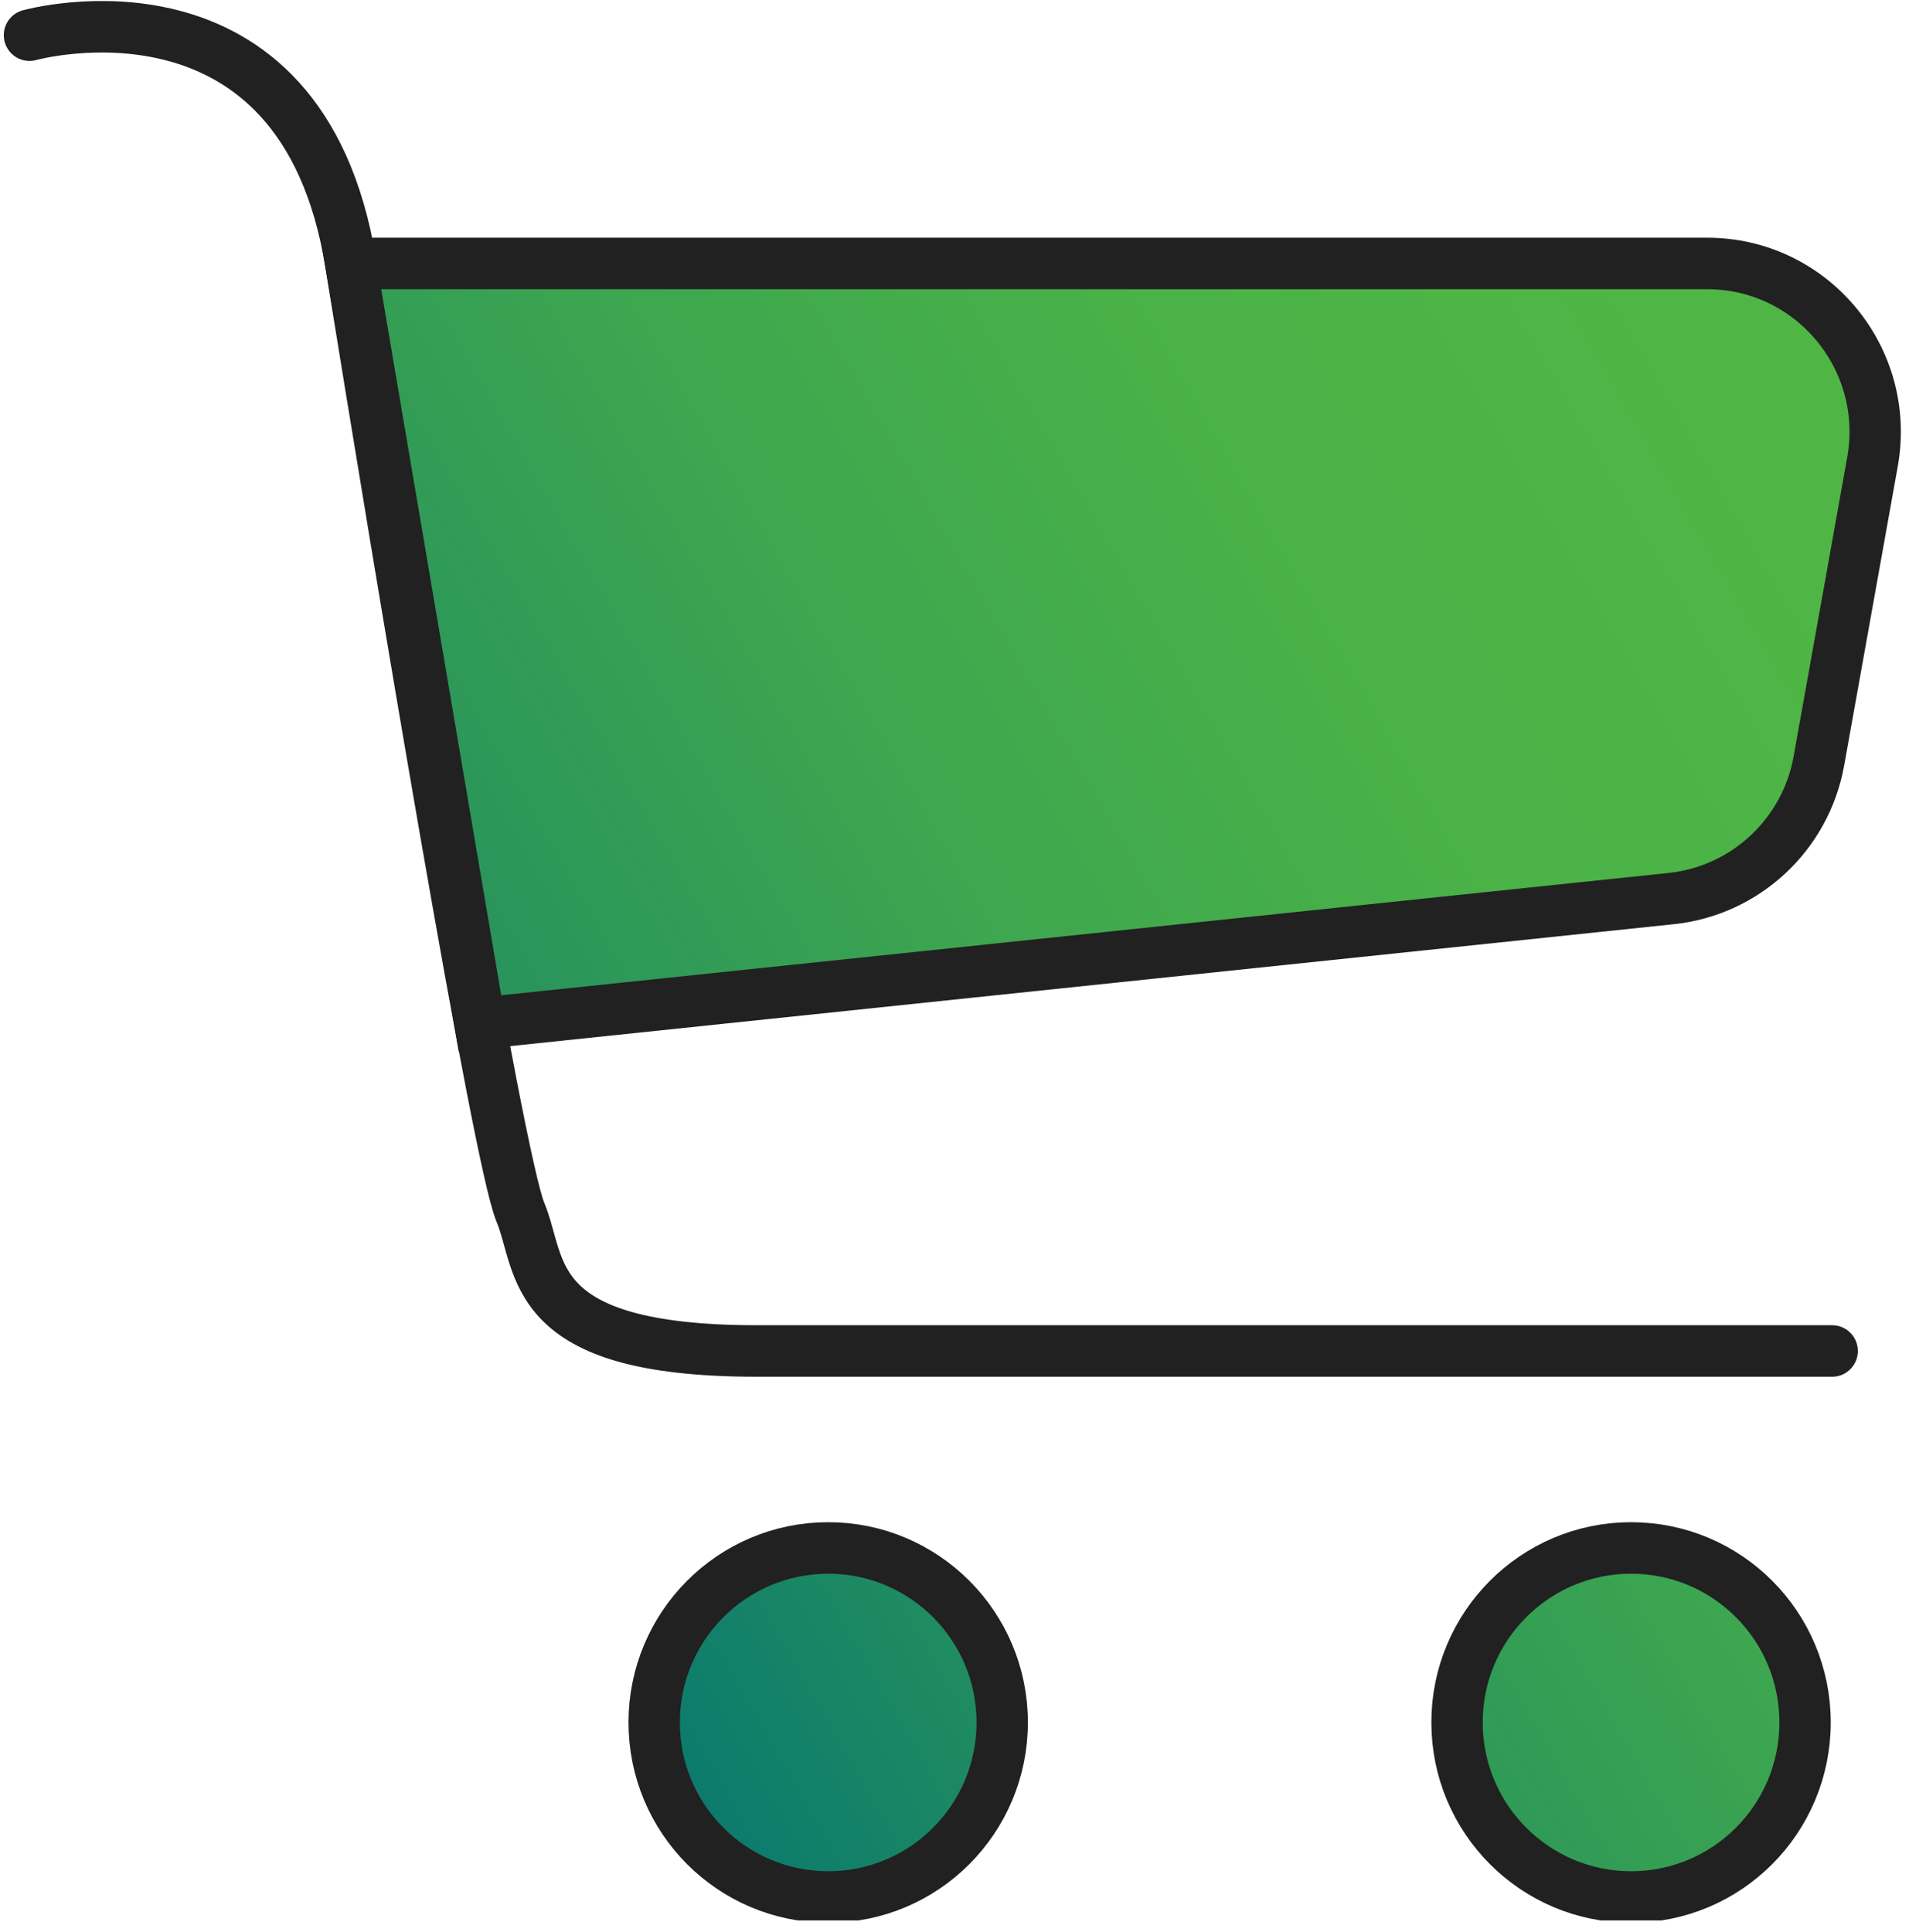 <svg version="1.0" preserveAspectRatio="xMidYMid meet" height="85" viewBox="0 0 63 63.75" zoomAndPan="magnify" width="84" xmlns:xlink="http://www.w3.org/1999/xlink" xmlns="http://www.w3.org/2000/svg"><defs><clipPath id="d106be1807"><path clip-rule="nonzero" d="M 0.125 0.035 L 62.77 0.035 L 62.77 63.375 L 0.125 63.375 Z M 0.125 0.035"></path></clipPath><clipPath id="f83bed5ea1"><path clip-rule="nonzero" d="M 11 8 L 62 8 L 62 34 L 11 34 Z M 11 8"></path></clipPath><clipPath id="0edec01bb7"><path clip-rule="nonzero" d="M 11.582 8.684 L 56.371 8.684 C 59.828 8.684 62.441 11.812 61.832 15.219 L 60.062 25.078 C 59.625 27.512 57.633 29.363 55.176 29.617 L 15.848 33.73 Z M 11.582 8.684"></path></clipPath><linearGradient id="c225ea6fb8" y2="12.112" gradientUnits="userSpaceOnUse" x2="176.009" y1="95.471" gradientTransform="matrix(0.339, 0, 0, 0.34, 0.124, 0.034)" x1="31.61"><stop offset="0" stop-color="rgb(12.495%, 54.901%, 37.912%)" stop-opacity="1"></stop><stop offset="0.008" stop-color="rgb(12.662%, 55.043%, 37.81%)" stop-opacity="1"></stop><stop offset="0.016" stop-color="rgb(12.993%, 55.328%, 37.605%)" stop-opacity="1"></stop><stop offset="0.023" stop-color="rgb(13.325%, 55.615%, 37.402%)" stop-opacity="1"></stop><stop offset="0.031" stop-color="rgb(13.658%, 55.901%, 37.198%)" stop-opacity="1"></stop><stop offset="0.039" stop-color="rgb(13.991%, 56.186%, 36.993%)" stop-opacity="1"></stop><stop offset="0.047" stop-color="rgb(14.322%, 56.471%, 36.79%)" stop-opacity="1"></stop><stop offset="0.055" stop-color="rgb(14.655%, 56.757%, 36.586%)" stop-opacity="1"></stop><stop offset="0.062" stop-color="rgb(14.987%, 57.042%, 36.382%)" stop-opacity="1"></stop><stop offset="0.07" stop-color="rgb(15.32%, 57.329%, 36.179%)" stop-opacity="1"></stop><stop offset="0.078" stop-color="rgb(15.651%, 57.614%, 35.974%)" stop-opacity="1"></stop><stop offset="0.086" stop-color="rgb(15.976%, 57.895%, 35.774%)" stop-opacity="1"></stop><stop offset="0.094" stop-color="rgb(16.255%, 58.142%, 35.609%)" stop-opacity="1"></stop><stop offset="0.102" stop-color="rgb(16.493%, 58.36%, 35.472%)" stop-opacity="1"></stop><stop offset="0.109" stop-color="rgb(16.733%, 58.578%, 35.336%)" stop-opacity="1"></stop><stop offset="0.117" stop-color="rgb(16.972%, 58.797%, 35.199%)" stop-opacity="1"></stop><stop offset="0.125" stop-color="rgb(17.21%, 59.015%, 35.062%)" stop-opacity="1"></stop><stop offset="0.133" stop-color="rgb(17.45%, 59.235%, 34.924%)" stop-opacity="1"></stop><stop offset="0.141" stop-color="rgb(17.688%, 59.453%, 34.789%)" stop-opacity="1"></stop><stop offset="0.148" stop-color="rgb(17.928%, 59.671%, 34.651%)" stop-opacity="1"></stop><stop offset="0.156" stop-color="rgb(18.167%, 59.889%, 34.514%)" stop-opacity="1"></stop><stop offset="0.164" stop-color="rgb(18.405%, 60.109%, 34.377%)" stop-opacity="1"></stop><stop offset="0.172" stop-color="rgb(18.645%, 60.327%, 34.239%)" stop-opacity="1"></stop><stop offset="0.18" stop-color="rgb(18.883%, 60.545%, 34.103%)" stop-opacity="1"></stop><stop offset="0.188" stop-color="rgb(19.122%, 60.764%, 33.966%)" stop-opacity="1"></stop><stop offset="0.195" stop-color="rgb(19.362%, 60.983%, 33.829%)" stop-opacity="1"></stop><stop offset="0.203" stop-color="rgb(19.6%, 61.201%, 33.691%)" stop-opacity="1"></stop><stop offset="0.211" stop-color="rgb(19.839%, 61.42%, 33.556%)" stop-opacity="1"></stop><stop offset="0.219" stop-color="rgb(20.079%, 61.638%, 33.418%)" stop-opacity="1"></stop><stop offset="0.221" stop-color="rgb(20.317%, 61.858%, 33.281%)" stop-opacity="1"></stop><stop offset="0.227" stop-color="rgb(20.438%, 61.967%, 33.212%)" stop-opacity="1"></stop><stop offset="0.234" stop-color="rgb(20.557%, 62.076%, 33.144%)" stop-opacity="1"></stop><stop offset="0.242" stop-color="rgb(20.795%, 62.294%, 33.008%)" stop-opacity="1"></stop><stop offset="0.25" stop-color="rgb(21.034%, 62.512%, 32.87%)" stop-opacity="1"></stop><stop offset="0.258" stop-color="rgb(21.274%, 62.732%, 32.733%)" stop-opacity="1"></stop><stop offset="0.266" stop-color="rgb(21.512%, 62.95%, 32.596%)" stop-opacity="1"></stop><stop offset="0.273" stop-color="rgb(21.751%, 63.168%, 32.46%)" stop-opacity="1"></stop><stop offset="0.281" stop-color="rgb(21.989%, 63.387%, 32.323%)" stop-opacity="1"></stop><stop offset="0.289" stop-color="rgb(22.229%, 63.606%, 32.185%)" stop-opacity="1"></stop><stop offset="0.297" stop-color="rgb(22.469%, 63.824%, 32.048%)" stop-opacity="1"></stop><stop offset="0.305" stop-color="rgb(22.707%, 64.043%, 31.911%)" stop-opacity="1"></stop><stop offset="0.312" stop-color="rgb(22.946%, 64.261%, 31.775%)" stop-opacity="1"></stop><stop offset="0.32" stop-color="rgb(23.186%, 64.481%, 31.638%)" stop-opacity="1"></stop><stop offset="0.328" stop-color="rgb(23.424%, 64.699%, 31.5%)" stop-opacity="1"></stop><stop offset="0.336" stop-color="rgb(23.663%, 64.917%, 31.363%)" stop-opacity="1"></stop><stop offset="0.344" stop-color="rgb(23.901%, 65.135%, 31.227%)" stop-opacity="1"></stop><stop offset="0.352" stop-color="rgb(24.141%, 65.355%, 31.09%)" stop-opacity="1"></stop><stop offset="0.359" stop-color="rgb(24.339%, 65.536%, 30.969%)" stop-opacity="1"></stop><stop offset="0.375" stop-color="rgb(24.562%, 65.739%, 30.82%)" stop-opacity="1"></stop><stop offset="0.391" stop-color="rgb(24.847%, 66%, 30.626%)" stop-opacity="1"></stop><stop offset="0.406" stop-color="rgb(25.133%, 66.263%, 30.431%)" stop-opacity="1"></stop><stop offset="0.422" stop-color="rgb(25.42%, 66.524%, 30.235%)" stop-opacity="1"></stop><stop offset="0.438" stop-color="rgb(25.705%, 66.785%, 30.042%)" stop-opacity="1"></stop><stop offset="0.453" stop-color="rgb(25.99%, 67.047%, 29.846%)" stop-opacity="1"></stop><stop offset="0.469" stop-color="rgb(26.277%, 67.308%, 29.652%)" stop-opacity="1"></stop><stop offset="0.484" stop-color="rgb(26.562%, 67.57%, 29.457%)" stop-opacity="1"></stop><stop offset="0.5" stop-color="rgb(26.848%, 67.831%, 29.263%)" stop-opacity="1"></stop><stop offset="0.516" stop-color="rgb(27.135%, 68.092%, 29.068%)" stop-opacity="1"></stop><stop offset="0.531" stop-color="rgb(27.42%, 68.355%, 28.874%)" stop-opacity="1"></stop><stop offset="0.547" stop-color="rgb(27.705%, 68.616%, 28.679%)" stop-opacity="1"></stop><stop offset="0.562" stop-color="rgb(27.992%, 68.878%, 28.485%)" stop-opacity="1"></stop><stop offset="0.578" stop-color="rgb(28.278%, 69.139%, 28.29%)" stop-opacity="1"></stop><stop offset="0.594" stop-color="rgb(28.563%, 69.4%, 28.094%)" stop-opacity="1"></stop><stop offset="0.609" stop-color="rgb(28.85%, 69.662%, 27.901%)" stop-opacity="1"></stop><stop offset="0.625" stop-color="rgb(29.056%, 69.844%, 27.78%)" stop-opacity="1"></stop><stop offset="0.656" stop-color="rgb(29.239%, 69.992%, 27.715%)" stop-opacity="1"></stop><stop offset="0.688" stop-color="rgb(29.483%, 70.186%, 27.629%)" stop-opacity="1"></stop><stop offset="0.719" stop-color="rgb(29.726%, 70.381%, 27.545%)" stop-opacity="1"></stop><stop offset="0.75" stop-color="rgb(29.97%, 70.575%, 27.46%)" stop-opacity="1"></stop><stop offset="0.779" stop-color="rgb(30.212%, 70.77%, 27.374%)" stop-opacity="1"></stop><stop offset="0.781" stop-color="rgb(30.334%, 70.868%, 27.332%)" stop-opacity="1"></stop><stop offset="0.812" stop-color="rgb(30.457%, 70.964%, 27.289%)" stop-opacity="1"></stop><stop offset="0.844" stop-color="rgb(30.699%, 71.159%, 27.203%)" stop-opacity="1"></stop><stop offset="0.875" stop-color="rgb(30.91%, 71.327%, 27.13%)" stop-opacity="1"></stop><stop offset="1" stop-color="rgb(31%, 71.399%, 27.1%)" stop-opacity="1"></stop></linearGradient><clipPath id="959a853b8f"><path clip-rule="nonzero" d="M 0.125 0.035 L 62.77 0.035 L 62.77 58 L 0.125 58 Z M 0.125 0.035"></path></clipPath><clipPath id="2d309fa694"><path clip-rule="nonzero" d="M 21 51 L 34 51 L 34 63 L 21 63 Z M 21 51"></path></clipPath><clipPath id="02f351504f"><path clip-rule="nonzero" d="M 27.348 62.523 C 30.523 62.523 33.094 59.949 33.094 56.77 C 33.094 53.594 30.523 51.02 27.348 51.02 C 24.176 51.02 21.602 53.594 21.602 56.77 C 21.602 59.949 24.176 62.523 27.348 62.523 Z M 27.348 62.523"></path></clipPath><linearGradient id="d6916c34e0" y2="155.51" gradientUnits="userSpaceOnUse" x2="100.301" y1="178.65" gradientTransform="matrix(0.339, 0, 0, 0.34, 0.124, 0.034)" x1="60.22"><stop offset="0" stop-color="rgb(2.756%, 46.255%, 44.139%)" stop-opacity="1"></stop><stop offset="0.031" stop-color="rgb(2.939%, 46.439%, 44.003%)" stop-opacity="1"></stop><stop offset="0.062" stop-color="rgb(3.305%, 46.805%, 43.732%)" stop-opacity="1"></stop><stop offset="0.094" stop-color="rgb(3.673%, 47.173%, 43.46%)" stop-opacity="1"></stop><stop offset="0.125" stop-color="rgb(4.039%, 47.539%, 43.188%)" stop-opacity="1"></stop><stop offset="0.156" stop-color="rgb(4.407%, 47.906%, 42.915%)" stop-opacity="1"></stop><stop offset="0.188" stop-color="rgb(4.781%, 48.26%, 42.656%)" stop-opacity="1"></stop><stop offset="0.219" stop-color="rgb(5.165%, 48.599%, 42.413%)" stop-opacity="1"></stop><stop offset="0.25" stop-color="rgb(5.553%, 48.932%, 42.175%)" stop-opacity="1"></stop><stop offset="0.281" stop-color="rgb(5.939%, 49.265%, 41.937%)" stop-opacity="1"></stop><stop offset="0.312" stop-color="rgb(6.326%, 49.599%, 41.699%)" stop-opacity="1"></stop><stop offset="0.344" stop-color="rgb(6.714%, 49.931%, 41.461%)" stop-opacity="1"></stop><stop offset="0.366" stop-color="rgb(7.101%, 50.264%, 41.225%)" stop-opacity="1"></stop><stop offset="0.375" stop-color="rgb(7.295%, 50.43%, 41.106%)" stop-opacity="1"></stop><stop offset="0.406" stop-color="rgb(7.489%, 50.597%, 40.987%)" stop-opacity="1"></stop><stop offset="0.438" stop-color="rgb(7.877%, 50.931%, 40.749%)" stop-opacity="1"></stop><stop offset="0.469" stop-color="rgb(8.263%, 51.263%, 40.511%)" stop-opacity="1"></stop><stop offset="0.5" stop-color="rgb(8.65%, 51.596%, 40.273%)" stop-opacity="1"></stop><stop offset="0.531" stop-color="rgb(9.038%, 51.929%, 40.034%)" stop-opacity="1"></stop><stop offset="0.562" stop-color="rgb(9.425%, 52.261%, 39.796%)" stop-opacity="1"></stop><stop offset="0.594" stop-color="rgb(9.813%, 52.596%, 39.56%)" stop-opacity="1"></stop><stop offset="0.625" stop-color="rgb(10.2%, 52.928%, 39.322%)" stop-opacity="1"></stop><stop offset="0.634" stop-color="rgb(10.588%, 53.261%, 39.084%)" stop-opacity="1"></stop><stop offset="0.656" stop-color="rgb(10.782%, 53.427%, 38.965%)" stop-opacity="1"></stop><stop offset="0.688" stop-color="rgb(10.974%, 53.593%, 38.846%)" stop-opacity="1"></stop><stop offset="0.719" stop-color="rgb(11.362%, 53.926%, 38.608%)" stop-opacity="1"></stop><stop offset="0.75" stop-color="rgb(11.749%, 54.26%, 38.37%)" stop-opacity="1"></stop><stop offset="0.781" stop-color="rgb(12.137%, 54.593%, 38.132%)" stop-opacity="1"></stop><stop offset="0.812" stop-color="rgb(12.524%, 54.926%, 37.894%)" stop-opacity="1"></stop><stop offset="0.844" stop-color="rgb(12.912%, 55.258%, 37.657%)" stop-opacity="1"></stop><stop offset="0.875" stop-color="rgb(13.298%, 55.592%, 37.419%)" stop-opacity="1"></stop><stop offset="0.906" stop-color="rgb(13.686%, 55.925%, 37.181%)" stop-opacity="1"></stop><stop offset="0.938" stop-color="rgb(14.073%, 56.258%, 36.943%)" stop-opacity="1"></stop><stop offset="0.969" stop-color="rgb(14.461%, 56.59%, 36.705%)" stop-opacity="1"></stop><stop offset="1" stop-color="rgb(14.848%, 56.923%, 36.467%)" stop-opacity="1"></stop></linearGradient><clipPath id="c7b79dc4ee"><path clip-rule="nonzero" d="M 0.125 27 L 58 27 L 58 63.375 L 0.125 63.375 Z M 0.125 27"></path></clipPath><clipPath id="0bd8da1f0f"><path clip-rule="nonzero" d="M 48 51 L 60 51 L 60 63 L 48 63 Z M 48 51"></path></clipPath><clipPath id="61fd086758"><path clip-rule="nonzero" d="M 53.859 62.523 C 57.035 62.523 59.605 59.949 59.605 56.77 C 59.605 53.594 57.035 51.02 53.859 51.02 C 50.688 51.02 48.113 53.594 48.113 56.77 C 48.113 59.949 50.688 62.523 53.859 62.523 Z M 53.859 62.523"></path></clipPath><linearGradient id="54765b89b0" y2="155.512" gradientUnits="userSpaceOnUse" x2="178.462" y1="178.652" gradientTransform="matrix(0.339, 0, 0, 0.34, 0.124, 0.034)" x1="138.381"><stop offset="0" stop-color="rgb(17.072%, 58.888%, 35.143%)" stop-opacity="1"></stop><stop offset="0.031" stop-color="rgb(17.21%, 59.015%, 35.062%)" stop-opacity="1"></stop><stop offset="0.062" stop-color="rgb(17.49%, 59.27%, 34.901%)" stop-opacity="1"></stop><stop offset="0.094" stop-color="rgb(17.767%, 59.525%, 34.743%)" stop-opacity="1"></stop><stop offset="0.125" stop-color="rgb(18.047%, 59.779%, 34.583%)" stop-opacity="1"></stop><stop offset="0.156" stop-color="rgb(18.324%, 60.034%, 34.422%)" stop-opacity="1"></stop><stop offset="0.188" stop-color="rgb(18.604%, 60.289%, 34.264%)" stop-opacity="1"></stop><stop offset="0.219" stop-color="rgb(18.883%, 60.544%, 34.103%)" stop-opacity="1"></stop><stop offset="0.25" stop-color="rgb(19.16%, 60.799%, 33.943%)" stop-opacity="1"></stop><stop offset="0.281" stop-color="rgb(19.44%, 61.053%, 33.784%)" stop-opacity="1"></stop><stop offset="0.312" stop-color="rgb(19.717%, 61.308%, 33.624%)" stop-opacity="1"></stop><stop offset="0.344" stop-color="rgb(19.997%, 61.563%, 33.464%)" stop-opacity="1"></stop><stop offset="0.366" stop-color="rgb(20.274%, 61.818%, 33.305%)" stop-opacity="1"></stop><stop offset="0.375" stop-color="rgb(20.415%, 61.946%, 33.226%)" stop-opacity="1"></stop><stop offset="0.406" stop-color="rgb(20.554%, 62.073%, 33.145%)" stop-opacity="1"></stop><stop offset="0.438" stop-color="rgb(20.833%, 62.328%, 32.985%)" stop-opacity="1"></stop><stop offset="0.469" stop-color="rgb(21.111%, 62.582%, 32.826%)" stop-opacity="1"></stop><stop offset="0.5" stop-color="rgb(21.39%, 62.837%, 32.666%)" stop-opacity="1"></stop><stop offset="0.531" stop-color="rgb(21.667%, 63.092%, 32.506%)" stop-opacity="1"></stop><stop offset="0.562" stop-color="rgb(21.947%, 63.347%, 32.347%)" stop-opacity="1"></stop><stop offset="0.594" stop-color="rgb(22.226%, 63.602%, 32.187%)" stop-opacity="1"></stop><stop offset="0.625" stop-color="rgb(22.504%, 63.857%, 32.028%)" stop-opacity="1"></stop><stop offset="0.634" stop-color="rgb(22.783%, 64.111%, 31.868%)" stop-opacity="1"></stop><stop offset="0.656" stop-color="rgb(22.922%, 64.24%, 31.789%)" stop-opacity="1"></stop><stop offset="0.688" stop-color="rgb(23.061%, 64.366%, 31.708%)" stop-opacity="1"></stop><stop offset="0.719" stop-color="rgb(23.34%, 64.621%, 31.549%)" stop-opacity="1"></stop><stop offset="0.75" stop-color="rgb(23.619%, 64.876%, 31.389%)" stop-opacity="1"></stop><stop offset="0.781" stop-color="rgb(23.897%, 65.131%, 31.229%)" stop-opacity="1"></stop><stop offset="0.812" stop-color="rgb(24.173%, 65.382%, 31.07%)" stop-opacity="1"></stop><stop offset="0.875" stop-color="rgb(24.475%, 65.66%, 30.879%)" stop-opacity="1"></stop><stop offset="0.938" stop-color="rgb(24.808%, 65.965%, 30.652%)" stop-opacity="1"></stop><stop offset="1" stop-color="rgb(25.142%, 66.27%, 30.424%)" stop-opacity="1"></stop></linearGradient><clipPath id="611c5b14da"><path clip-rule="nonzero" d="M 24 27 L 62.77 27 L 62.77 63.375 L 24 63.375 Z M 24 27"></path></clipPath></defs><g clip-path="url(#d106be1807)"><path stroke-miterlimit="10" stroke-opacity="1" stroke-width="5" stroke="#212121" d="M 2.503 3.315 C 2.503 3.315 29.001 -4.058 33.78 25.471 C 38.559 55.011 48.106 112.355 50.294 117.554 C 52.47 122.765 50.72 131.025 73.314 131.025 L 177.995 131.025" stroke-linejoin="miter" fill="none" transform="matrix(0.339, 0, 0, 0.34, 0.124, 0.034)" stroke-linecap="round"></path></g><g clip-path="url(#f83bed5ea1)"><g clip-path="url(#0edec01bb7)"><path fill-rule="nonzero" d="M 11.582 8.684 L 11.582 33.73 L 62.441 33.73 L 62.441 8.684 Z M 11.582 8.684" fill="url(#c225ea6fb8)"></path></g></g><g clip-path="url(#959a853b8f)"><path stroke-miterlimit="10" stroke-opacity="1" stroke-width="5" stroke="#212121" d="M 33.78 25.471 L 165.822 25.471 C 176.014 25.471 183.718 34.685 181.922 44.716 L 176.705 73.75 C 175.415 80.916 169.542 86.369 162.298 87.117 L 46.356 99.23 Z M 33.78 25.471" stroke-linejoin="miter" fill="none" transform="matrix(0.339, 0, 0, 0.34, 0.124, 0.034)" stroke-linecap="round"></path></g><g clip-path="url(#2d309fa694)"><g clip-path="url(#02f351504f)"><path fill-rule="nonzero" d="M 21.602 51.02 L 21.602 62.523 L 33.094 62.523 L 33.094 51.02 Z M 21.602 51.02" fill="url(#d6916c34e0)"></path></g></g><g clip-path="url(#c7b79dc4ee)"><path stroke-miterlimit="10" stroke-opacity="1" stroke-width="5" stroke="#212121" d="M 80.259 184.02 C 89.621 184.02 97.199 176.44 97.199 167.076 C 97.199 157.724 89.621 150.143 80.259 150.143 C 70.908 150.143 63.319 157.724 63.319 167.076 C 63.319 176.44 70.908 184.02 80.259 184.02 Z M 80.259 184.02" stroke-linejoin="miter" fill="none" transform="matrix(0.339, 0, 0, 0.34, 0.124, 0.034)" stroke-linecap="round"></path></g><g clip-path="url(#0bd8da1f0f)"><g clip-path="url(#61fd086758)"><path fill-rule="nonzero" d="M 48.113 51.02 L 48.113 62.523 L 59.605 62.523 L 59.605 51.02 Z M 48.113 51.02" fill="url(#54765b89b0)"></path></g></g><g clip-path="url(#611c5b14da)"><path stroke-miterlimit="10" stroke-opacity="1" stroke-width="5" stroke="#212121" d="M 158.417 184.02 C 167.78 184.02 175.357 176.44 175.357 167.076 C 175.357 157.724 167.78 150.143 158.417 150.143 C 149.066 150.143 141.477 157.724 141.477 167.076 C 141.477 176.44 149.066 184.02 158.417 184.02 Z M 158.417 184.02" stroke-linejoin="miter" fill="none" transform="matrix(0.339, 0, 0, 0.34, 0.124, 0.034)" stroke-linecap="round"></path></g></svg>